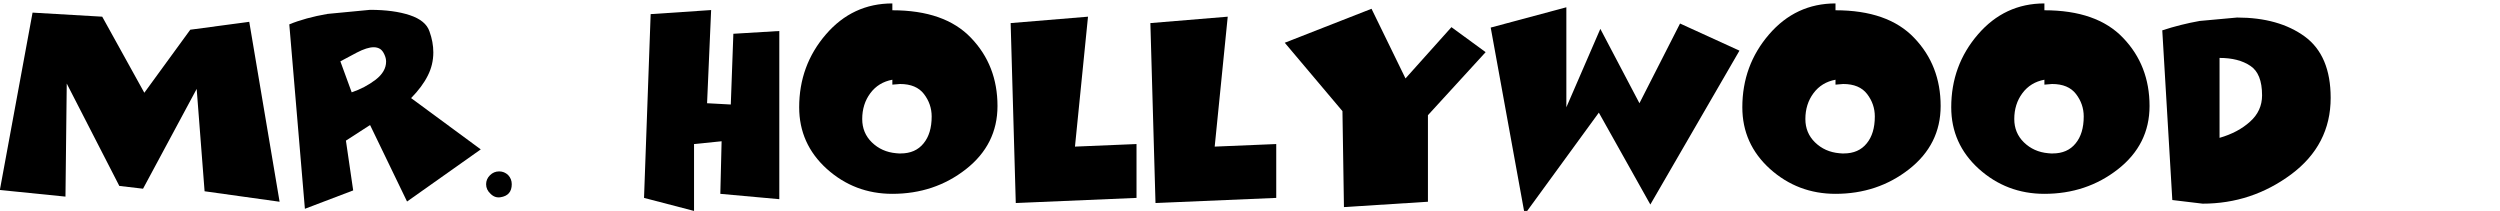 <?xml version="1.0" encoding="UTF-8" standalone="no"?>
<svg xmlns:xlink="http://www.w3.org/1999/xlink" height="15.4px" width="182.5px" xmlns="http://www.w3.org/2000/svg">
  <g transform="matrix(1.0, 0.0, 0.0, 1.0, -10.4, -1.85)">
    <g transform="matrix(1.0, 0.0, 0.0, 1.0, 0.0, 0.0)">
      <use fill="#000000" height="15.4" transform="matrix(0.312, 0.0, 0.0, 0.312, 10.0, 16.0)" width="182.5" xlink:href="#font_Comics_M0"/>
      <use fill="#000000" height="15.4" transform="matrix(0.312, 0.0, 0.0, 0.312, 31.3, 16.0)" width="182.5" xlink:href="#font_Comics_R0"/>
      <use fill="#000000" height="15.4" transform="matrix(0.312, 0.0, 0.0, 0.312, 45.2, 16.0)" width="182.5" xlink:href="#font_Comics_.0"/>
      <use fill="#000000" height="15.4" transform="matrix(0.312, 0.0, 0.0, 0.312, 56.65, 16.0)" width="182.5" xlink:href="#font_Comics_H0"/>
      <use fill="#000000" height="15.4" transform="matrix(0.312, 0.0, 0.0, 0.312, 68.35, 16.0)" width="182.5" xlink:href="#font_Comics_O0"/>
      <use fill="#000000" height="15.4" transform="matrix(0.312, 0.0, 0.0, 0.312, 83.6, 16.0)" width="182.5" xlink:href="#font_Comics_L0"/>
      <use fill="#000000" height="15.4" transform="matrix(0.312, 0.0, 0.0, 0.312, 93.8, 16.0)" width="182.5" xlink:href="#font_Comics_L0"/>
      <use fill="#000000" height="15.4" transform="matrix(0.312, 0.0, 0.0, 0.312, 104.0, 16.0)" width="182.5" xlink:href="#font_Comics_Y0"/>
      <use fill="#000000" height="15.4" transform="matrix(0.312, 0.0, 0.0, 0.312, 119.05, 16.0)" width="182.5" xlink:href="#font_Comics_W0"/>
      <use fill="#000000" height="15.4" transform="matrix(0.312, 0.0, 0.0, 0.312, 137.2, 16.0)" width="182.5" xlink:href="#font_Comics_O0"/>
      <use fill="#000000" height="15.4" transform="matrix(0.312, 0.0, 0.0, 0.312, 152.45, 16.0)" width="182.5" xlink:href="#font_Comics_O0"/>
      <use fill="#000000" height="15.4" transform="matrix(0.312, 0.0, 0.0, 0.312, 167.7, 16.0)" width="182.5" xlink:href="#font_Comics_D0"/>
    </g>
  </g>
  <defs>
    <g id="font_Comics_M0">
      <path d="M1.25 -0.9 L16.6 0.65 16.9 -25.8 29.2 -1.85 34.75 -1.2 47.3 -24.55 49.15 -0.6 66.7 1.85 59.6 -40.25 45.8 -38.4 35.05 -23.65 25.2 -41.45 8.9 -42.4 1.25 -0.9" fill-rule="evenodd" stroke="none"/>
    </g>
    <g id="font_Comics_R0">
      <path d="M15.3 -23.75 L12.65 -31.0 16.5 -33.05 Q18.9 -34.3 20.45 -34.3 21.3 -34.3 21.95 -33.9 22.55 -33.5 22.95 -32.6 23.35 -31.75 23.35 -30.95 23.35 -28.6 20.9 -26.7 18.4 -24.8 15.3 -23.75 M4.35 3.5 L15.65 -0.8 13.95 -12.45 19.6 -16.1 28.25 1.8 45.5 -10.4 29.2 -22.4 Q31.8 -25.05 33.1 -27.65 34.4 -30.2 34.4 -33.1 34.4 -35.5 33.5 -38.0 32.65 -40.55 28.9 -41.8 25.15 -43.05 19.6 -43.05 L9.65 -42.1 Q4.45 -41.2 0.7 -39.65 L4.35 3.5" fill-rule="evenodd" stroke="none"/>
    </g>
    <g id="font_Comics_.0">
      <path d="M5.25 -5.25 L5.25 -5.25 Q4.0 -5.25 3.1 -4.35 2.2 -3.45 2.2 -2.25 2.2 -0.95 3.25 0.0 4.25 1.0 5.55 0.8 8.2 0.4 8.2 -2.25 8.2 -3.5 7.35 -4.4 6.45 -5.25 5.25 -5.25" fill-rule="evenodd" stroke="none"/>
    </g>
    <g id="font_Comics_H0">
      <path d="M14.15 4.0 L14.15 -11.65 20.6 -12.3 20.3 0.0 34.1 1.25 34.1 -38.1 23.35 -37.45 22.75 -20.9 17.2 -21.2 18.15 -43.0 4.0 -42.05 2.45 0.95 14.15 4.0" fill-rule="evenodd" stroke="none"/>
    </g>
    <g id="font_Comics_O0">
      <path d="M23.95 -9.5 L23.95 -9.5 Q20.55 -9.8 18.25 -12.05 16.0 -14.25 16.0 -17.5 16.0 -21.0 17.9 -23.55 19.8 -26.1 23.05 -26.7 L23.05 -25.55 24.85 -25.7 Q28.65 -25.7 30.45 -23.35 32.25 -21.0 32.25 -18.1 32.25 -14.1 30.35 -11.8 28.45 -9.45 25.0 -9.45 L24.6 -9.45 23.95 -9.5 M23.05 0.0 L23.05 0.0 Q32.9 0.0 40.25 -5.75 47.65 -11.55 47.65 -20.55 47.65 -30.05 41.45 -36.5 35.3 -42.95 23.05 -42.95 L23.05 -44.55 Q13.75 -44.55 7.5 -37.3 1.25 -30.05 1.25 -20.25 1.25 -11.7 7.7 -5.85 14.2 0.0 23.05 0.0" fill-rule="evenodd" stroke="none"/>
    </g>
    <g id="font_Comics_L0">
      <path d="M1.85 -39.95 L3.05 2.15 31.3 0.95 31.3 -11.65 16.9 -11.05 19.95 -41.45 1.85 -39.95" fill-rule="evenodd" stroke="none"/>
    </g>
    <g id="font_Comics_Y0">
      <path d="M14.45 3.1 L34.1 1.85 34.1 -18.4 47.6 -33.15 39.6 -39.0 28.85 -27.0 20.9 -43.3 0.6 -35.35 14.1 -19.35 14.45 3.1" fill-rule="evenodd" stroke="none"/>
    </g>
    <g id="font_Comics_W0">
      <path d="M8.5 4.8 L25.85 -19.0 37.9 2.5 58.75 -33.5 44.85 -39.85 35.35 -21.2 26.2 -38.6 18.25 -20.25 18.25 -43.65 0.55 -38.9 8.5 4.8" fill-rule="evenodd" stroke="none"/>
    </g>
    <g id="font_Comics_D0">
      <path d="M15.15 -13.1 L15.15 -31.8 Q19.6 -31.8 22.35 -29.95 25.1 -28.15 25.1 -23.05 25.1 -19.4 22.3 -16.9 19.5 -14.35 15.15 -13.1 M4.1 1.45 L4.1 1.45 11.2 2.3 Q22.65 2.3 31.9 -4.55 41.15 -11.45 41.15 -22.45 41.15 -32.35 35.1 -36.8 29.0 -41.25 19.25 -41.25 L10.5 -40.45 Q6.0 -39.65 1.75 -38.25 L4.1 1.45" fill-rule="evenodd" stroke="none"/>
    </g>
  </defs>
</svg>
